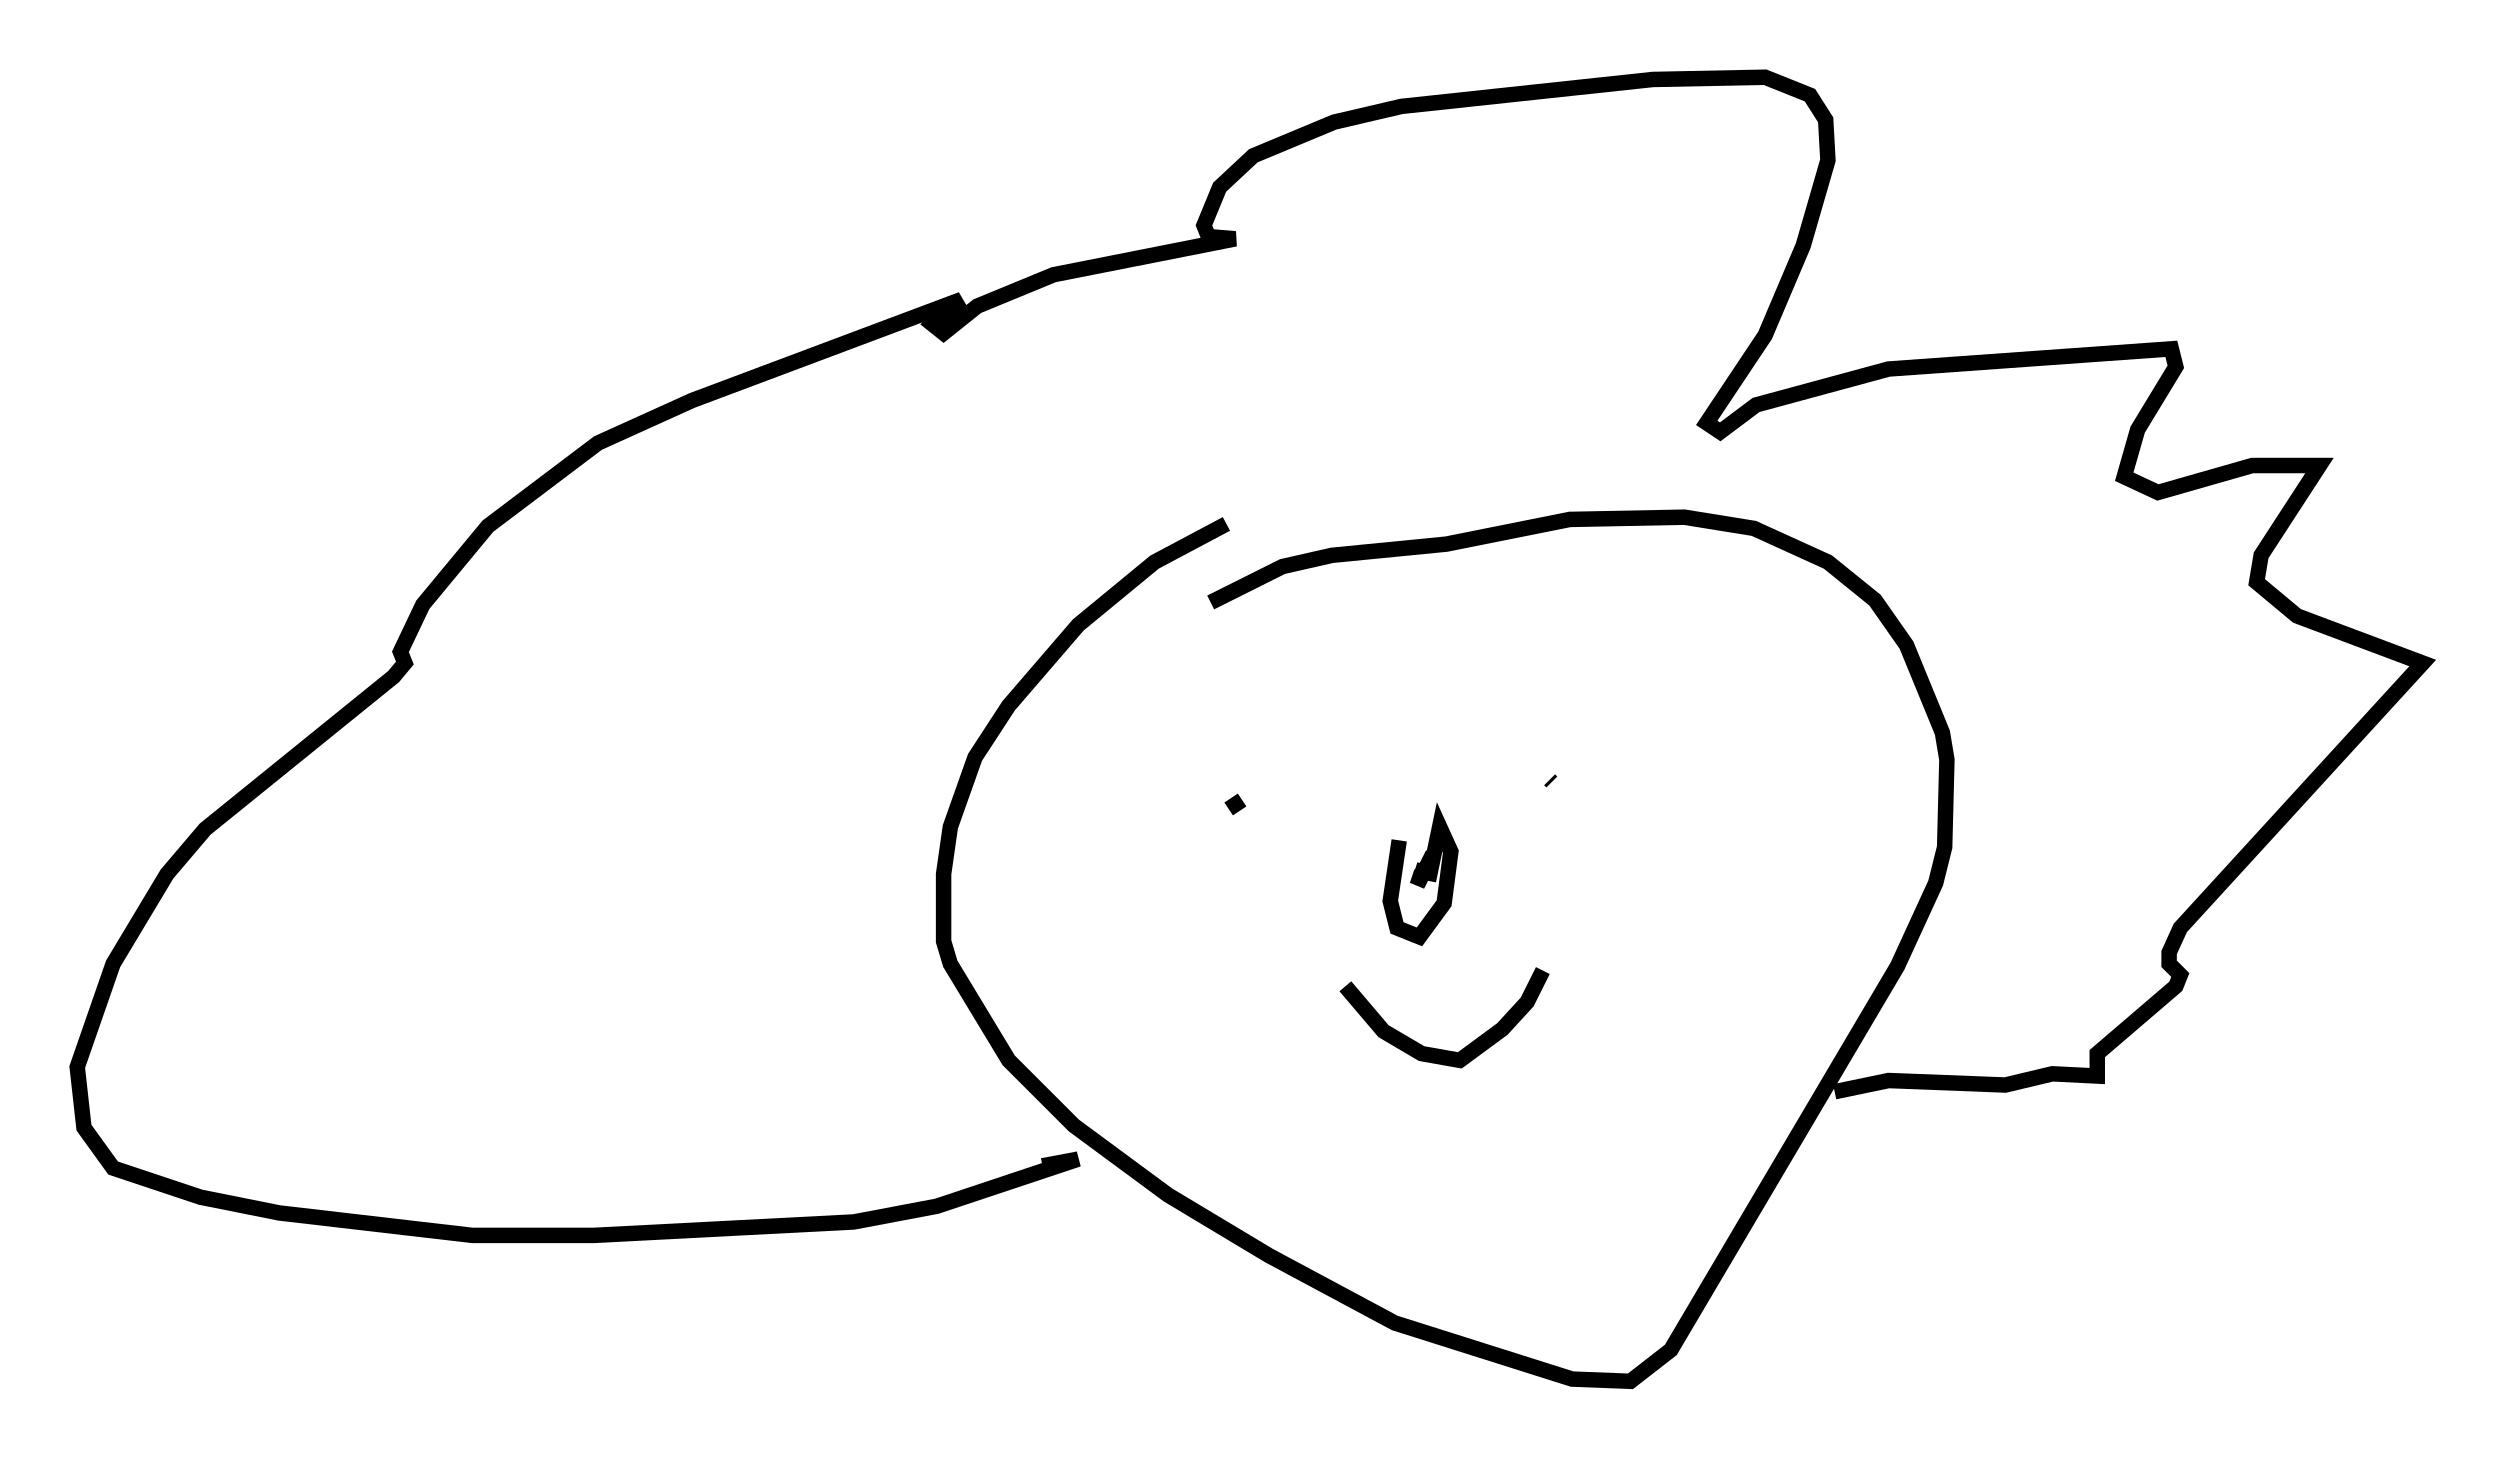 <?xml version="1.0" encoding="utf-8" ?>
<svg baseProfile="full" height="94.391" version="1.1" width="161.787" xmlns="http://www.w3.org/2000/svg" xmlns:ev="http://www.w3.org/2001/xml-events" xmlns:xlink="http://www.w3.org/1999/xlink"><defs /><rect fill="white" height="94.391" width="161.787" x="0" y="0" /><path d="M81.983, 34.486 m-2.615, -0.581 l-4.648, 2.469 -4.939, 4.067 l-4.503, 5.229 -2.179, 3.341 l-1.598, 4.503 -0.436, 3.05 l0.0, 4.358 0.436, 1.453 l3.777, 6.246 4.212, 4.212 l6.101, 4.503 6.536, 3.922 l8.134, 4.358 11.475, 3.631 l3.777, 0.145 2.615, -2.034 l14.67, -24.838 2.469, -5.374 l0.581, -2.324 0.145, -5.665 l-0.291, -1.743 -2.324, -5.665 l-2.034, -2.905 -3.05, -2.469 l-4.793, -2.179 -4.503, -0.726 l-7.408, 0.145 -7.989, 1.598 l-7.408, 0.726 -3.196, 0.726 l-4.648, 2.324 m1.162, 13.363 l0.872, -0.581 m19.899, -1.307 l0.145, 0.145 m-13.363, 13.218 l2.469, 2.905 2.469, 1.453 l2.469, 0.436 2.76, -2.034 l1.598, -1.743 1.017, -2.034 m-9.296, -8.425 l-0.581, 3.922 0.436, 1.743 l1.453, 0.581 1.598, -2.179 l0.436, -3.341 -0.726, -1.598 l-0.726, 3.486 0.291, -1.743 l-1.017, 2.034 0.291, -0.872 l-0.436, -0.145 m-24.112, 19.173 l2.324, -0.436 -9.151, 3.05 l-5.374, 1.017 -16.849, 0.872 l-7.844, 0.0 -12.492, -1.453 l-5.084, -1.017 -5.665, -1.888 l-1.888, -2.615 -0.436, -3.922 l2.324, -6.682 3.486, -5.81 l2.469, -2.905 12.201, -9.877 l0.726, -0.872 -0.291, -0.726 l1.453, -3.05 4.212, -5.084 l7.117, -5.374 6.101, -2.76 l17.43, -6.536 -1.888, 1.598 l0.726, 0.581 2.179, -1.743 l4.939, -2.034 11.765, -2.324 l-1.743, -0.145 -0.291, -0.726 l1.017, -2.469 2.179, -2.034 l5.229, -2.179 4.358, -1.017 l16.268, -1.743 7.263, -0.145 l2.905, 1.162 1.017, 1.598 l0.145, 2.615 -1.598, 5.52 l-2.469, 5.81 -3.777, 5.665 l0.872, 0.581 2.324, -1.743 l8.57, -2.324 18.302, -1.307 l0.291, 1.162 -2.469, 4.067 l-0.872, 3.05 2.179, 1.017 l6.101, -1.743 4.358, 0.0 l-3.777, 5.81 -0.291, 1.743 l2.615, 2.179 8.134, 3.05 l-15.687, 17.14 -0.726, 1.598 l0.0, 0.726 0.726, 0.726 l-0.291, 0.726 -5.084, 4.358 l0.0, 1.453 -2.905, -0.145 l-3.05, 0.726 -7.553, -0.291 l-3.486, 0.726 " fill="none" stroke="black" stroke-width="1" /></svg>